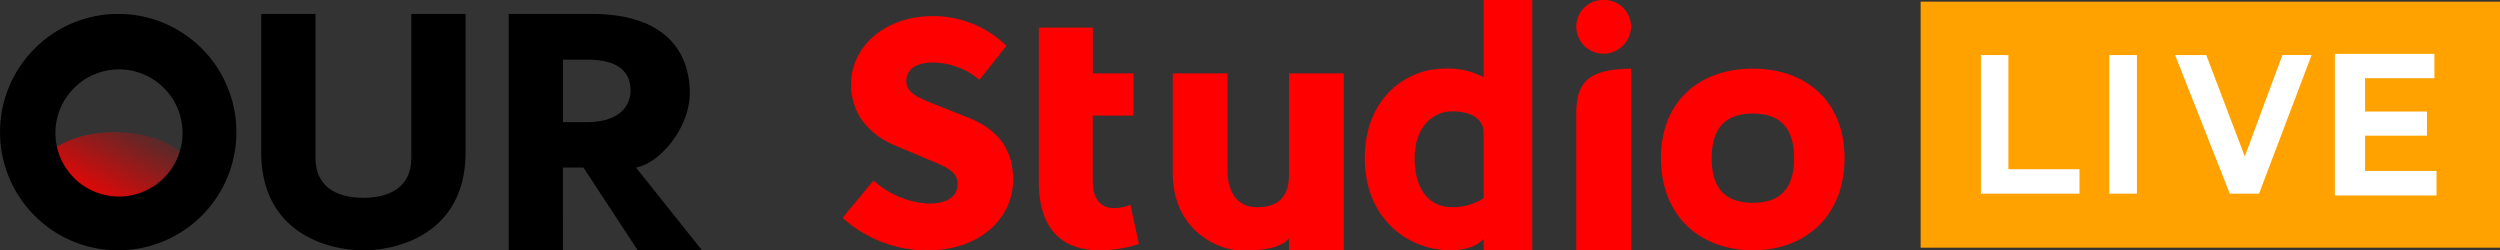 <svg xmlns="http://www.w3.org/2000/svg" xmlns:xlink="http://www.w3.org/1999/xlink" width="315" height="31.54" viewBox="0 0 315 31.54">
  <rect x="0" y="0" width="315" height="31.54" fill="#333333" stroke="none"/>
  <defs>
    <linearGradient id="linear-gradient" x1="0.131" y1="0.8" x2="0.863" y2="0.098" gradientUnits="objectBoundingBox">
      <stop offset="0" stop-color="red"/>
      <stop offset="1" stop-color="red" stop-opacity="0.149"/>
    </linearGradient>
  </defs>
  <g id="组_1057" data-name="组 1057" transform="translate(-137 -947.793)">
    <g id="组_3" data-name="组 3" transform="translate(-225 -148)">
      <path id="路径_412" data-name="路径 412" d="M726.955-1250.469c-2.351-.049-8.32-2.31-8.305-9.812v-12.47h6.9v12.47c.052,2.188,1.04,4.337,3.573,4.382s4.275-1.012,4.176-4.382v-12.47h6.9v22.282h-6.9v-1.481c-1.136,1.27-3.4,1.491-5.532,1.491C727.495-1250.46,727.222-1250.463,726.955-1250.469Zm-25.18-8.594v-19.462h6.806v5.774H713.7v5.315h-5.124v8.3c0,2.409,1.147,3.365,2.753,3.365a6.328,6.328,0,0,0,1.988-.421l1.07,4.932a16,16,0,0,1-4.932.8C703.993-1250.46,701.775-1253.939,701.775-1259.063Zm-24.73,4.512,3.9-4.7a11.31,11.31,0,0,0,6.882,2.906c2.523,0,3.709-.956,3.709-2.485,0-1.644-1.568-2.179-4.015-3.212l-3.632-1.529c-2.982-1.185-5.774-3.671-5.774-7.8,0-4.779,4.283-8.6,10.324-8.6a13.239,13.239,0,0,1,9.253,3.747l-3.4,4.282a9.254,9.254,0,0,0-5.85-2.179c-2.1,0-3.365.841-3.365,2.332,0,1.606,1.759,2.217,4.282,3.212l3.556,1.414c3.518,1.415,5.621,3.786,5.621,7.8,0,4.058-2.914,7.7-8.121,8.67a15.056,15.056,0,0,1-2.738.239A15.92,15.92,0,0,1,677.045-1254.551Zm92.449,4.082v-17.491c.081-3.856,1.754-5.326,6.9-5.387v22.878s-1.9.007-3.95.007C771.425-1250.462,770.367-1250.463,769.495-1250.469Zm-26.644-11.6c0-7.717,5.395-11.282,9.971-11.282a9.563,9.563,0,0,1,5,1.082V-1282h6.128v31.531h-6.128v-1.481s-.852,1.446-4.172,1.481H753.6C748.364-1250.469,742.855-1254.374,742.85-1262.065Zm10.859-5.9c-2.15.049-4.578,1.823-4.578,5.9,0,4.227,2.048,6.121,4.578,6.166a7.179,7.179,0,0,0,4.111-1.118v-8.225c-.007-1.948-1.845-2.721-3.918-2.721Zm26.458,5.9c0-7.291,4.969-11.282,11.583-11.282,6.576,0,11.545,3.991,11.545,11.282,0,7.33-4.969,11.6-11.545,11.6C785.137-1250.469,780.168-1254.735,780.168-1262.065Zm6.388,0c0,3.685,1.606,5.624,5.2,5.624,3.55,0,5.183-1.939,5.183-5.624,0-3.646-1.633-5.624-5.183-5.624C788.162-1267.689,786.556-1265.711,786.556-1262.065Zm-17.061-16.525a3.367,3.367,0,0,1,3.455-3.409,3.384,3.384,0,0,1,3.449,3.409,3.5,3.5,0,0,1-3.449,3.364A3.436,3.436,0,0,1,769.495-1278.591Z" transform="translate(-208.884 2377.793)" fill="red"/>
      <g id="组_666" data-name="组 666" transform="translate(362 1097.551)">
        <path id="路径_581" data-name="路径 581" d="M9.454,0c5.221,0,9.454,2.24,9.454,5s-4.233,5-9.454,5S0,7.766,0,5,4.233,0,9.454,0Z" transform="translate(5.044 14.891)" fill="url(#linear-gradient)"/>
        <path id="路径_579" data-name="路径 579" d="M776.335,28.742l-6.827-10.394h-2.576V28.782H760.1V-1h10.443c10.028,0,12.368,5.523,12.368,9.942s-3.773,8.886-6.781,9.407l8.324,10.434Zm-9.4-16.11h3c4.622-.018,5.517-2.519,5.517-3.958q0-3.917-5.517-3.917h-3Zm-38.017,3.8V-1h6.836V17.1c0,4.619,4.144,5.064,6.036,5.064s6.036-.445,6.036-5.064V-1h6.836V16.429c0,10.108-8.306,12.352-12.872,12.352S728.915,26.537,728.915,16.429ZM705.094,27.612a14.9,14.9,0,0,1,0-27.441A14.891,14.891,0,0,1,721.42,24.42a14.906,14.906,0,0,1-16.325,3.191Zm-2.112-13.618a8.01,8.01,0,1,0,8.01-8.01A8.019,8.019,0,0,0,702.983,13.994Z" transform="translate(-696 1)"/>
      </g>
    </g>
    <rect id="矩形_918" data-name="矩形 918" width="73" height="31" transform="translate(379 948)" fill="#ffa200"/>
    <path id="路径_784" data-name="路径 784" d="M.06-14.882h3.46V-.5h8.956V2.588H.06ZM19.714,2.588H16.23v-17.47h3.484Zm8.736-17.47L33.309-2.1l4.736-12.784h3.681L35.1,2.588H31.419l-6.895-17.47ZM56.262-4.724h-7.8V-.283h9V2.809H44.656V-15.029H57.194v3.067H48.459v4.2h7.8Z" transform="translate(386.538 969.61)" fill="#fff" stroke="rgba(0,0,0,0)" stroke-width="1"/>
  </g>
</svg>
